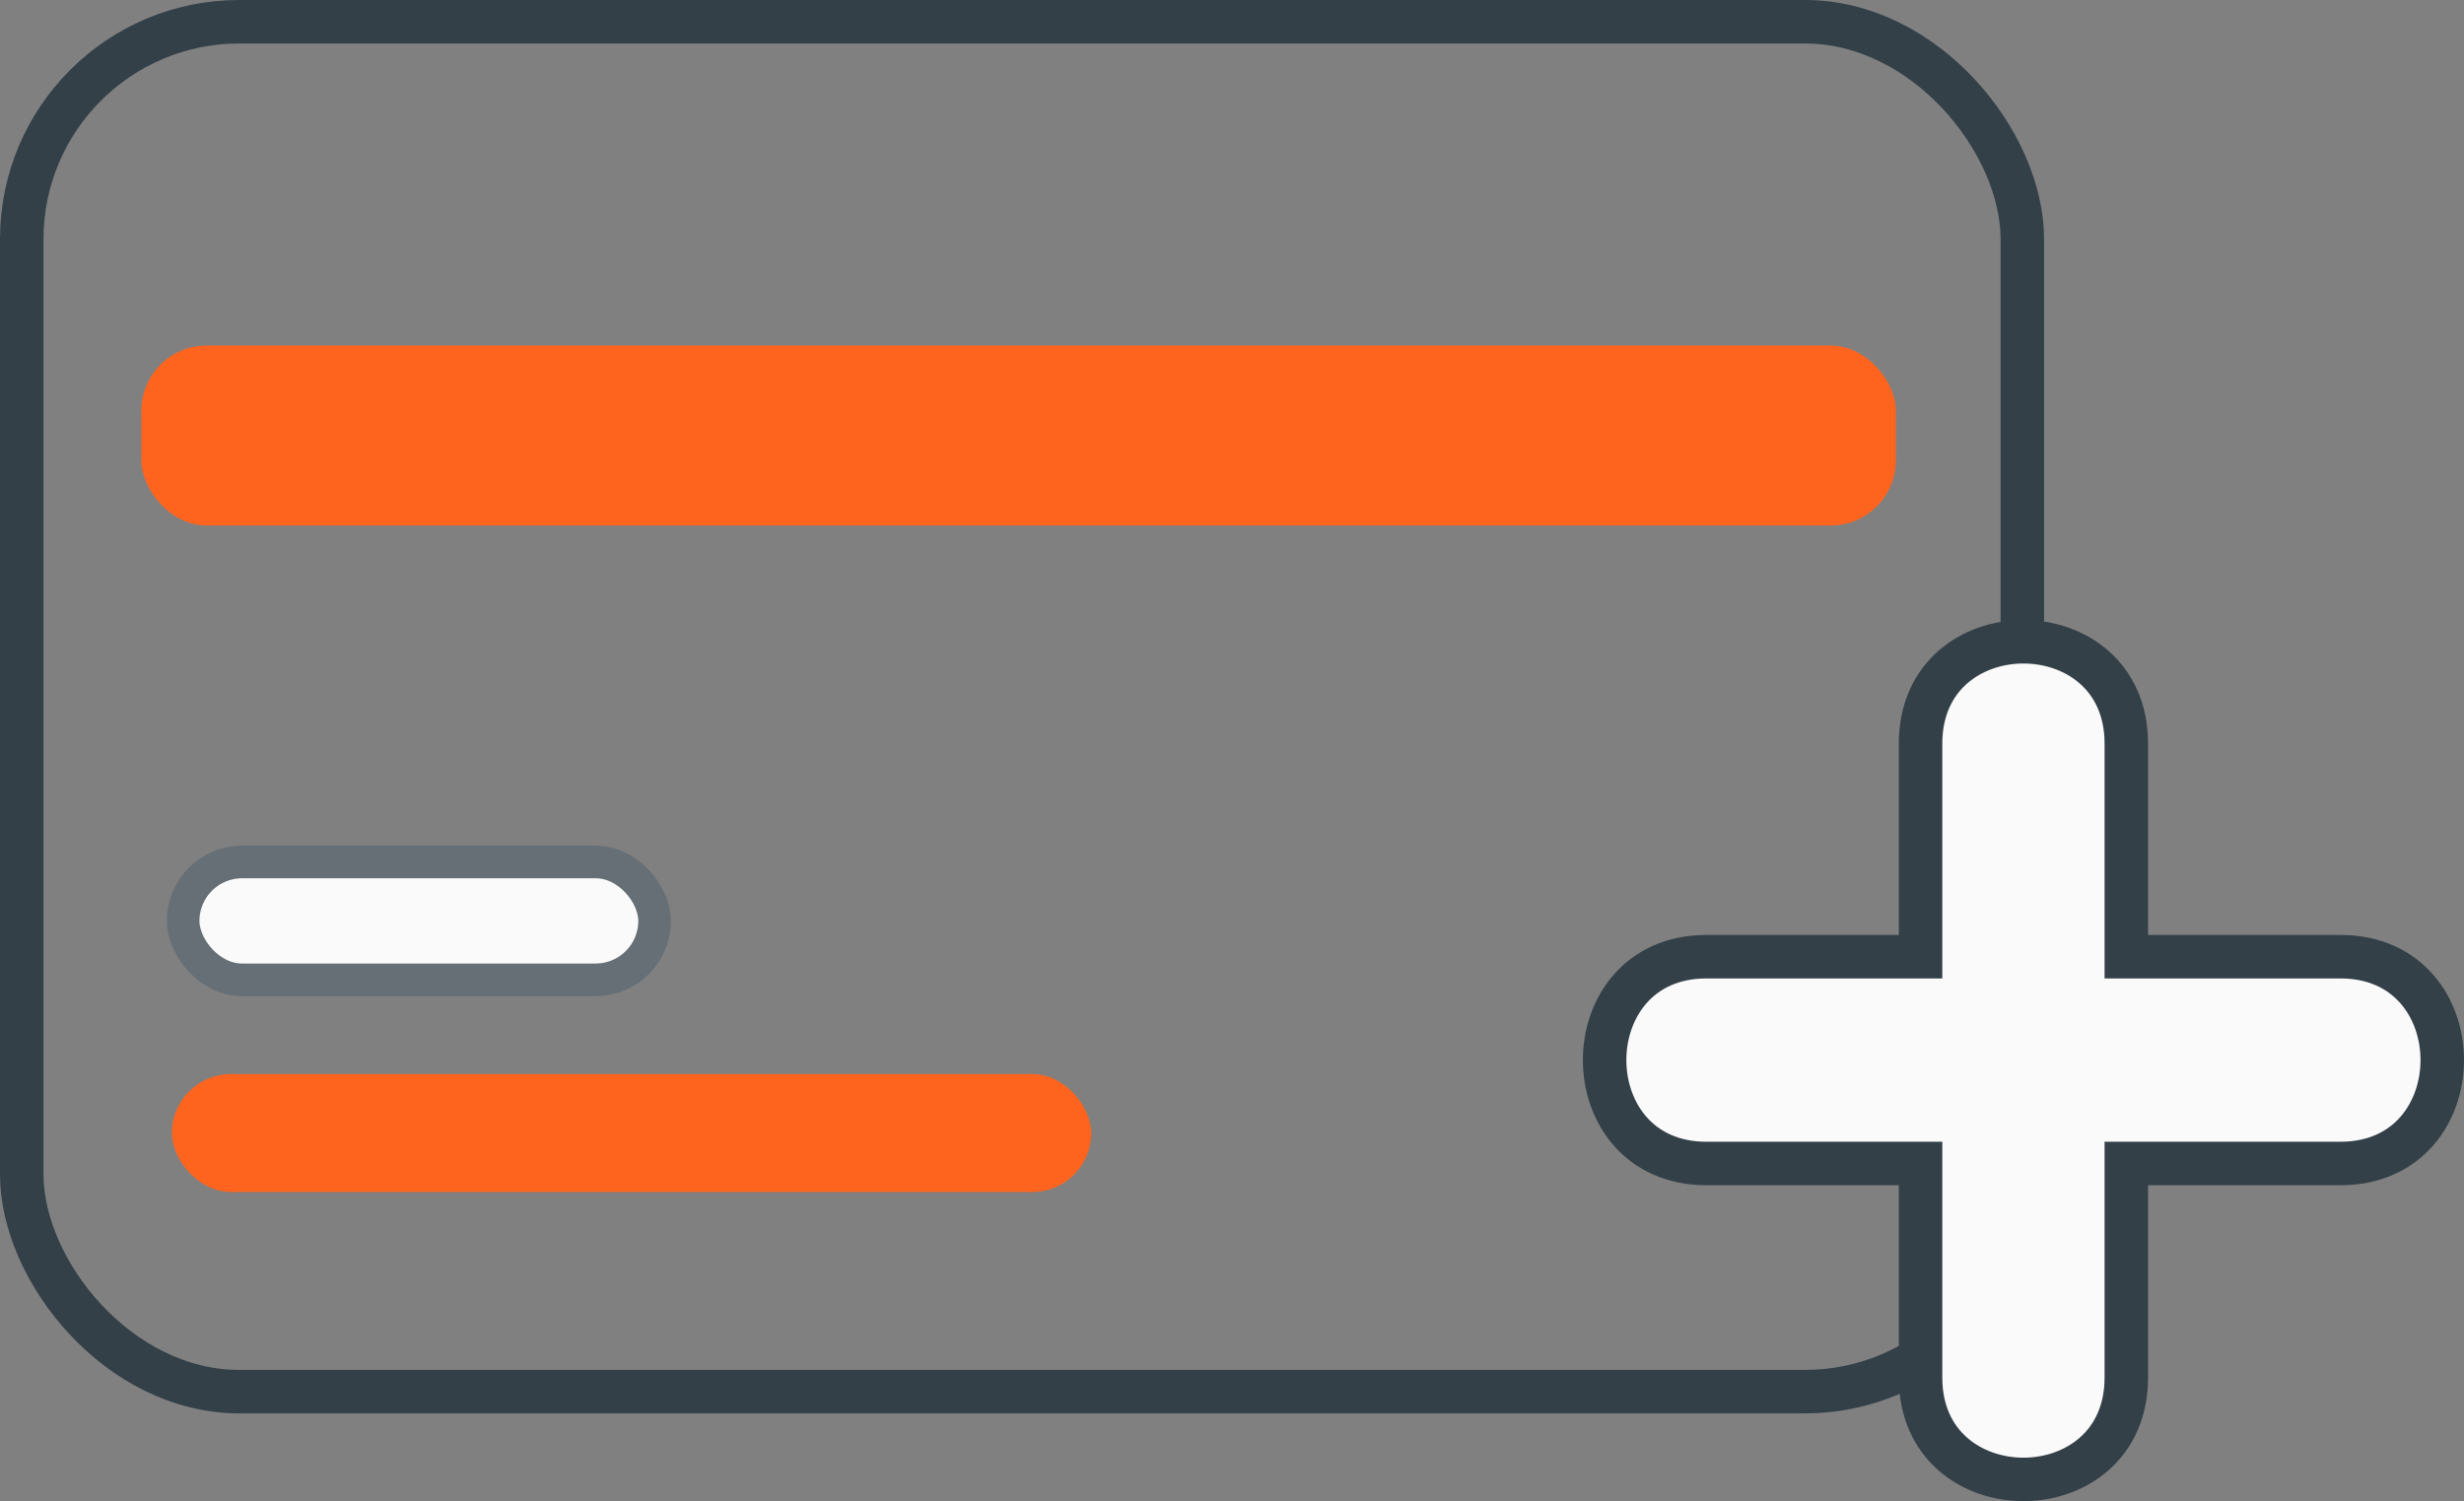 <svg xmlns="http://www.w3.org/2000/svg" width="113.311" height="69.036" viewBox="0 0 113.311 69.036"><rect x="0" y="0" width="113.311" height="69.036" fill="#808080" stroke="none"/><g transform="translate(1 1)"><g transform="translate(-0.336 -0.095)"><rect width="92" height="63" rx="10" transform="translate(0.336 0.095)" fill="none" stroke="#334048" stroke-miterlimit="10" stroke-width="2"/><path d="M37.029,36.981H27.183c-6.244,0-6.244,9.51,0,9.51h9.846v9.846c0,6.244,9.462,6.244,9.462,0V46.491h9.846c6.244,0,6.244-9.51,0-9.51H46.491v-9.8c0-6.244-9.462-6.244-9.462,0Z" transform="translate(50.627 6.111)" fill="#fafafa" stroke="#334048" stroke-width="2" fill-rule="evenodd"/><rect width="80.684" height="8.275" rx="3" transform="translate(5.836 14.987)" fill="#ff641e"/><g transform="translate(7.241 38.736)"><rect width="42.277" height="5.42" rx="2.71" transform="translate(0 9.756)" fill="#ff641e"/><rect width="21.681" height="5.42" rx="2.71" transform="translate(0.517 0)" fill="#fafafa" stroke="#656f75" stroke-linecap="round" stroke-linejoin="round" stroke-width="1.5"/></g></g></g></svg>